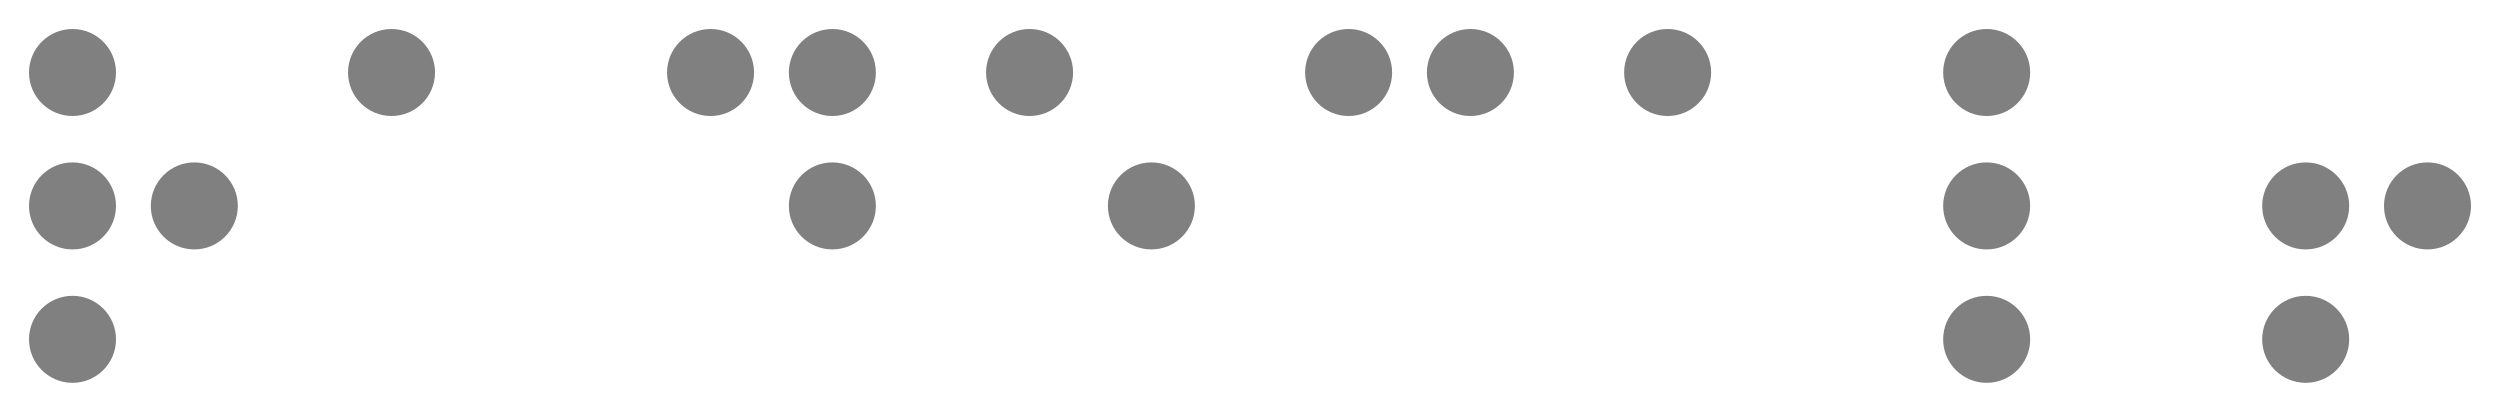 <?xml version="1.0" encoding="UTF-8"?>
<svg width="431px" height="71px" viewBox="0 0 431 71" version="1.1" xmlns="http://www.w3.org/2000/svg" xmlns:xlink="http://www.w3.org/1999/xlink">
    <!-- Generator: Sketch 64 (93537) - https://sketch.com -->
    <title>word_radical!</title>
    <desc>Created with Sketch.</desc>
    <g id="word_radical!" stroke="none" stroke-width="1" fill="none" fill-rule="evenodd">
        <circle id="Oval" fill="#808080" cx="12.5" cy="35.5" r="7.5"></circle>
        <circle id="Oval" fill="#808080" cx="33.5" cy="35.5" r="7.5"></circle>
        <circle id="Oval" fill="#808080" cx="12.5" cy="58.5" r="7.5"></circle>
        <circle id="Oval" fill="#808080" cx="12.5" cy="12.5" r="7.5"></circle>
        <circle id="Oval-Copy-5" fill="#808080" cx="67.5" cy="12.5" r="7.5"></circle>
        <circle id="Oval-Copy-2" fill="#808080" cx="143.5" cy="35.5" r="7.5"></circle>
        <circle id="Oval-Copy-5" fill="#808080" cx="122.5" cy="12.5" r="7.5"></circle>
        <circle id="Oval-Copy-6" fill="#808080" cx="143.5" cy="12.5" r="7.5"></circle>
        <circle id="Oval-Copy-2" fill="#808080" cx="198.5" cy="35.5" r="7.5"></circle>
        <circle id="Oval-Copy-5" fill="#808080" cx="177.5" cy="12.5" r="7.5"></circle>
        <circle id="Oval-Copy-5" fill="#808080" cx="232.5" cy="12.5" r="7.5"></circle>
        <circle id="Oval-Copy-6" fill="#808080" cx="253.5" cy="12.5" r="7.5"></circle>
        <circle id="Oval" fill="#808080" cx="287.5" cy="12.5" r="7.5"></circle>
        <circle id="Oval-Copy" fill="#808080" cx="342.5" cy="35.5" r="7.5"></circle>
        <circle id="Oval-Copy-3" fill="#808080" cx="342.5" cy="58.5" r="7.5"></circle>
        <circle id="Oval-Copy-5" fill="#808080" cx="342.5" cy="12.5" r="7.5"></circle>
        <circle id="Oval-Copy" fill="#808080" cx="397.5" cy="35.5" r="7.5"></circle>
        <circle id="Oval-Copy-2" fill="#808080" cx="418.5" cy="35.5" r="7.5"></circle>
        <circle id="Oval-Copy-3" fill="#808080" cx="397.5" cy="58.5" r="7.5"></circle>
    </g>
</svg>